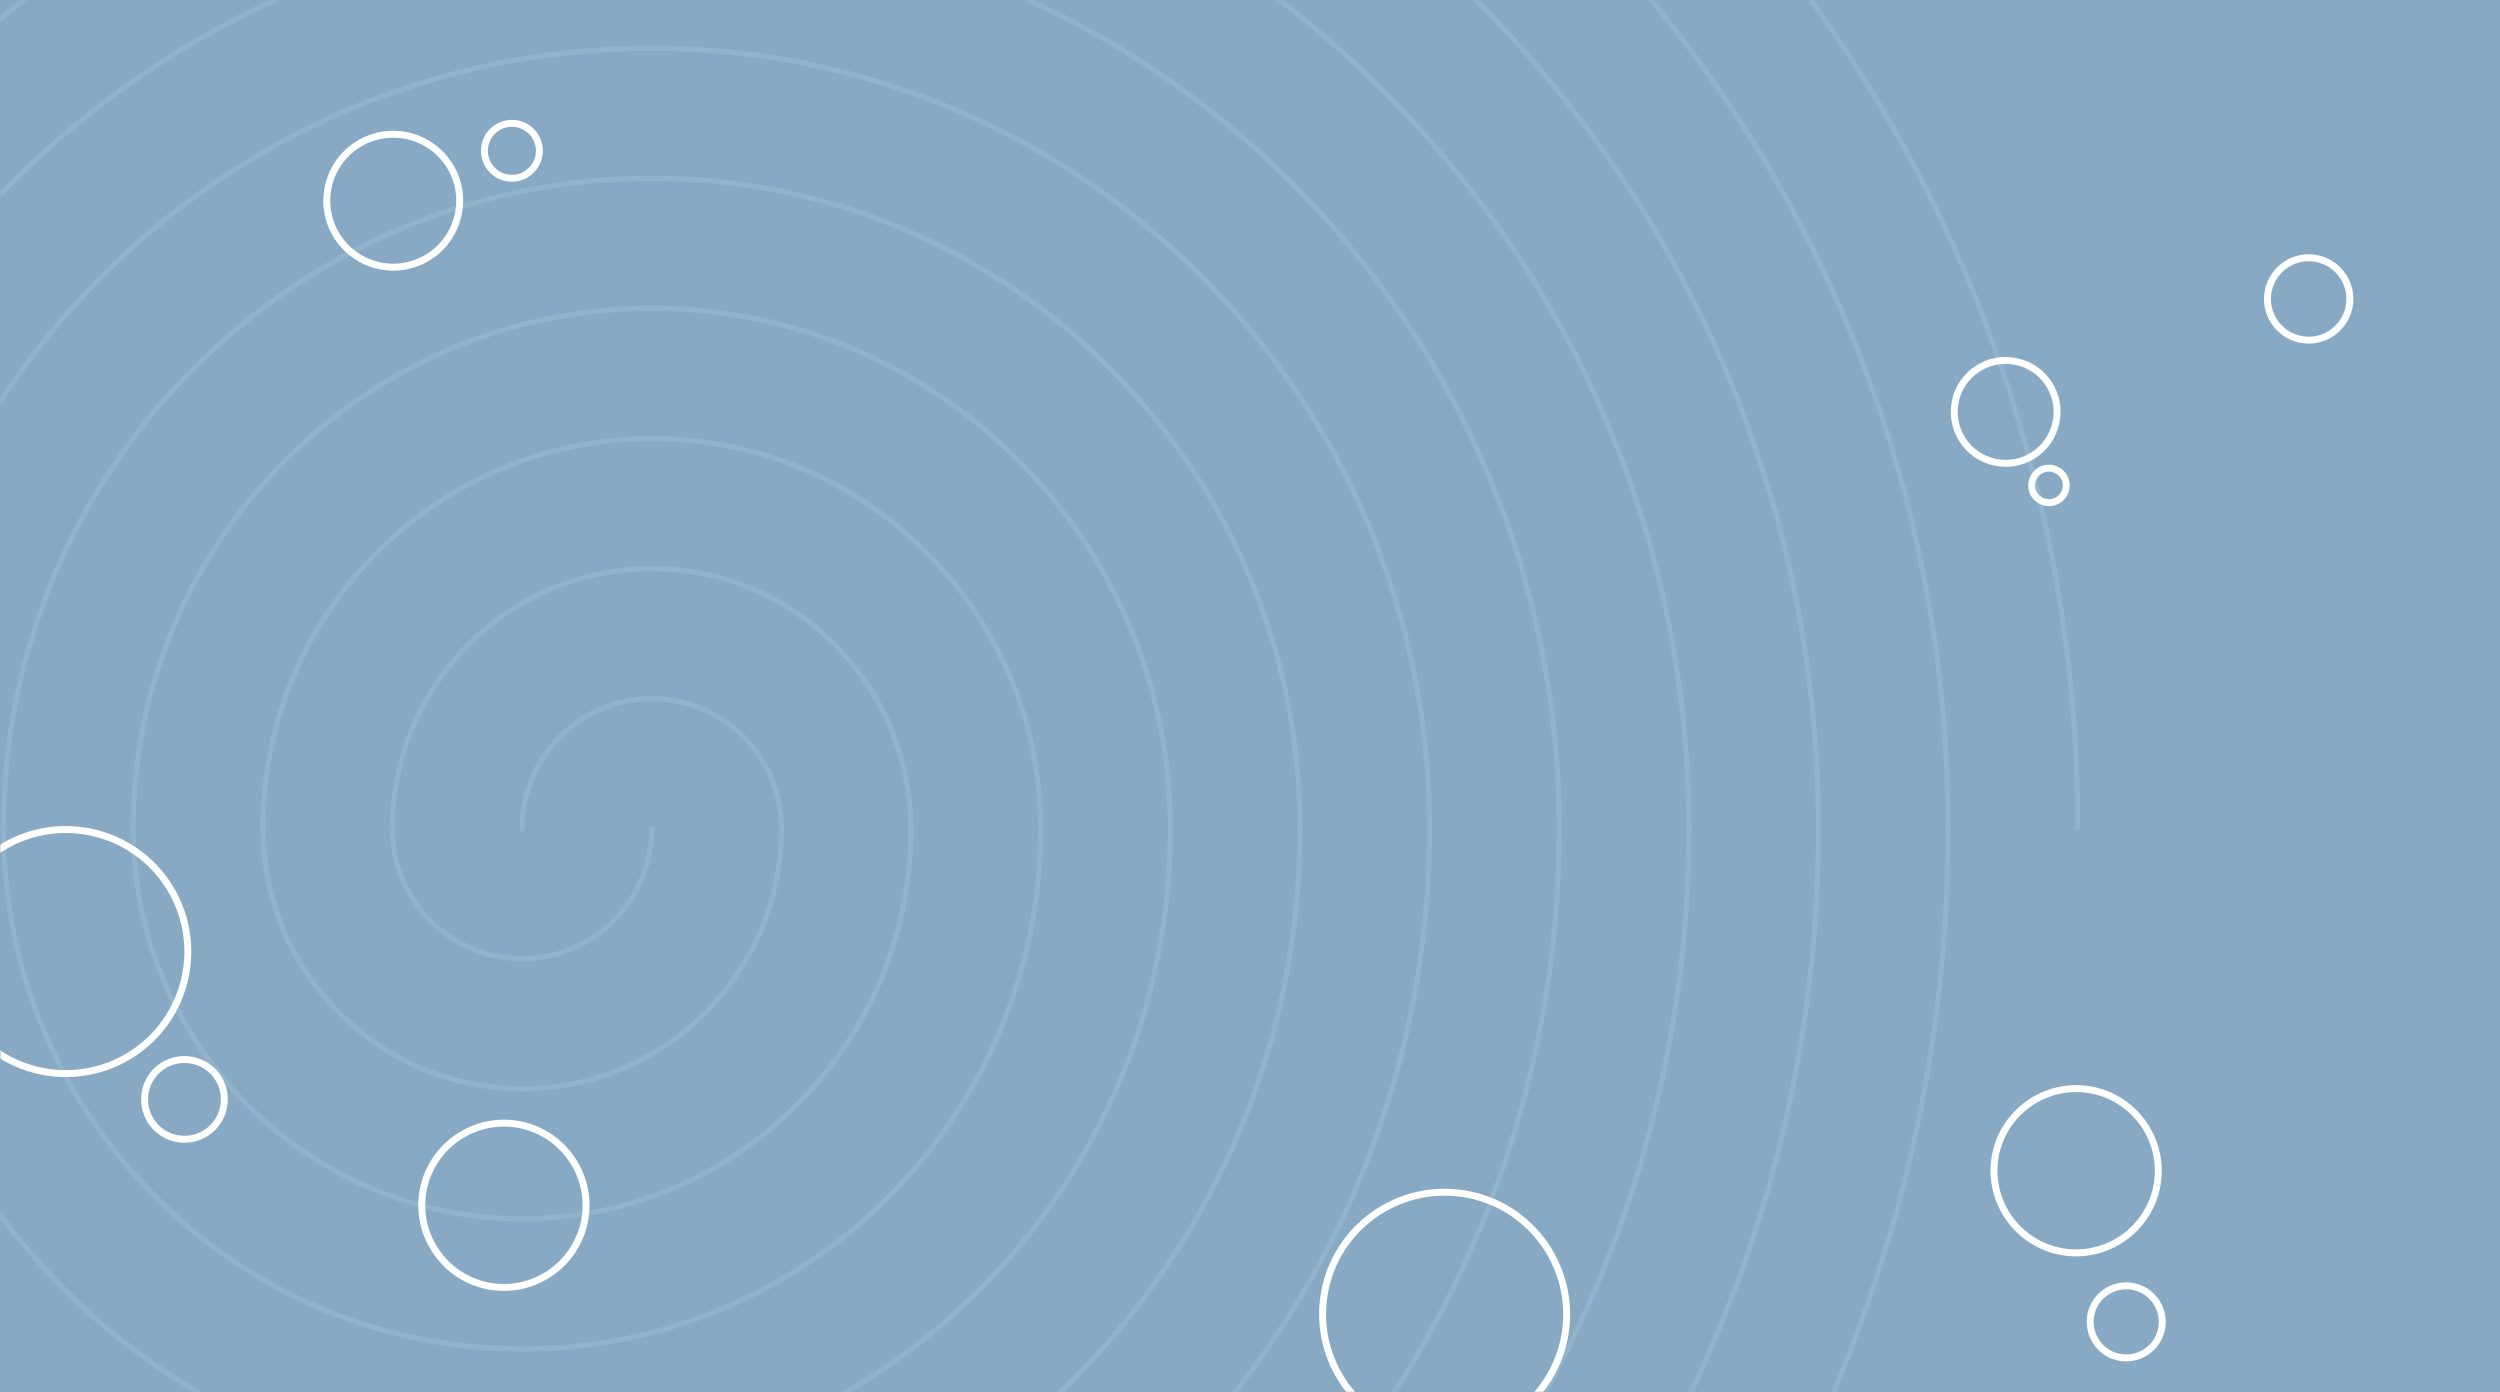 <?xml version="1.0" encoding="UTF-8"?>
<svg xmlns="http://www.w3.org/2000/svg" version="1.1" xmlns:xlink="http://www.w3.org/1999/xlink" viewBox="0 0 1440 802">
  <defs>
    <style>
      .cls-1 {
        mask: url(#mask);
      }

      .cls-2 {
        opacity: .2;
      }

      .cls-3 {
        fill: #88a9c3;
      }

      .cls-4 {
        stroke: #fff;
        stroke-miterlimit: 10;
        stroke-width: 4px;
      }

      .cls-4, .cls-5 {
        fill: none;
      }

      .cls-5 {
        stroke: #b2dff0;
        stroke-linecap: round;
        stroke-linejoin: round;
        stroke-width: 3px;
      }
    </style>
    <mask id="mask" x="-522.5" y="-348.5" width="1962.5" height="1651.4" maskUnits="userSpaceOnUse">
      <g id="mask0_64_3184">
        <rect class="cls-3" width="1440" height="802"/>
      </g>
    </mask>
  </defs>
  <!-- Generator: Adobe Illustrator 28.7.1, SVG Export Plug-In . SVG Version: 1.2.0 Build 142)  -->
  <g>
    <g id="Layer_2">
      <rect class="cls-3" x="0" width="1440" height="802"/>
    </g>
    <g id="Layer_1">
      <g class="cls-1">
        <g>
          <g class="cls-2">
            <path class="cls-5" d="M-520.7,477.3c-12.5,455.3,367.4,824.1,821.4,824.1s821.4-368.6,821.4-824.1"/>
            <path class="cls-5" d="M1047.4,477.3c0,414.1-334,749.1-746.7,749.1S-446,891.4-446,477.3"/>
            <path class="cls-5" d="M-371.4,477.3c0,372.7,300.6,674.2,672.1,674.2s672.1-301.6,672.1-674.2"/>
            <path class="cls-5" d="M898.1,477.3c0,331.3-267.2,599.3-597.4,599.3S-296.7,808.6-296.7,477.3"/>
            <path class="cls-5" d="M-222,477.3c0,289.9,233.8,524.4,522.7,524.4s522.7-234.5,522.7-524.4"/>
            <path class="cls-5" d="M748.8,477.3c0,248.5-200.4,449.5-448,449.5s-448-201-448-449.5"/>
            <path class="cls-5" d="M-72.7,477.3c0,207,167,374.6,373.4,374.6s373.4-167.5,373.4-374.6"/>
            <path class="cls-5" d="M599.4,477.3c0,165.6-133.6,299.7-298.7,299.7S2,642.9,2,477.3"/>
            <path class="cls-5" d="M76.7,477.3c0,124.2,100.2,224.7,224,224.7s224-100.5,224-224.7"/>
            <path class="cls-5" d="M450.1,477.3c0,82.8-66.8,149.8-149.3,149.8s-149.3-67-149.3-149.8"/>
            <path class="cls-5" d="M226,477.3c0,41.4,33.4,74.9,74.7,74.9s74.7-33.5,74.7-74.9"/>
            <path class="cls-5" d="M1196.8,477.3c0-455.5-367.5-812.9-821.4-824.1C-67.5-357.7-433.2,9.2-446,477.3"/>
            <path class="cls-5" d="M-371.4,477.3c0-414.1,334-749.2,746.7-749.2S1122.1,63.2,1122.1,477.3"/>
            <path class="cls-5" d="M1047.4,477.3c0-372.7-300.6-674.2-672.1-674.2S-296.7,104.6-296.7,477.3"/>
            <path class="cls-5" d="M-222,477.3C-222,146,45.2-122,375.4-122S972.8,146,972.8,477.3"/>
            <path class="cls-5" d="M898.1,477.3c0-289.9-233.8-524.4-522.7-524.4S-147.3,187.4-147.3,477.3"/>
            <path class="cls-5" d="M-72.7,477.3C-72.7,228.8,127.7,27.8,375.4,27.8s448,201,448,449.5"/>
            <path class="cls-5" d="M748.8,477.3c0-207-167-374.6-373.4-374.6S2,270.3,2,477.3"/>
            <path class="cls-5" d="M76.7,477.3c0-165.6,133.6-299.7,298.7-299.7s298.7,134,298.7,299.7"/>
            <path class="cls-5" d="M599.4,477.3c0-124.2-100.2-224.7-224-224.7s-224,100.5-224,224.7"/>
            <path class="cls-5" d="M226,477.3c0-82.8,66.8-149.8,149.3-149.8s149.3,67,149.3,149.8"/>
            <path class="cls-5" d="M450.1,477.3c0-41.4-33.4-74.9-74.7-74.9s-74.7,33.5-74.7,74.9"/>
          </g>
          <path class="cls-4" d="M1149,266.2c16,3.5,31.8-6.7,35.2-22.7,3.5-16-6.7-31.8-22.7-35.2-16-3.5-31.8,6.7-35.2,22.7s6.7,31.8,22.7,35.2Z"/>
          <path class="cls-4" d="M280.2,740.5c25.5,5.5,50.7-10.7,56.3-36.2,5.5-25.5-10.7-50.7-36.2-56.3-25.5-5.5-50.7,10.7-56.3,36.2-5.5,25.5,10.7,50.7,36.2,56.3Z"/>
          <path class="cls-4" d="M1220.3,781.7c11.2,2.4,22.3-4.7,24.7-15.9,2.4-11.2-4.7-22.3-15.9-24.7-11.2-2.4-22.3,4.7-24.7,15.9-2.4,11.2,4.7,22.3,15.9,24.7Z"/>
          <path class="cls-4" d="M1185.8,720.6c25.5,5.5,50.7-10.7,56.3-36.2,5.5-25.5-10.7-50.7-36.2-56.3-25.5-5.5-50.7,10.7-56.3,36.2-5.5,25.5,10.7,50.7,36.2,56.3Z"/>
          <path class="cls-4" d="M817.2,825.7c38,8.2,75.4-15.9,83.6-53.8s-15.9-75.4-53.8-83.6c-38-8.2-75.4,15.9-83.6,53.8s15.9,75.4,53.8,83.6Z"/>
          <path class="cls-4" d="M23,616.8c38,8.2,75.4-15.9,83.6-53.8,8.2-38-15.9-75.4-53.8-83.6-38-8.2-75.4,15.9-83.6,53.8-8.2,38,15.9,75.4,53.8,83.6Z"/>
          <path class="cls-4" d="M101.4,655.7c12.4,2.7,24.7-5.2,27.3-17.6,2.7-12.4-5.2-24.7-17.6-27.3-12.4-2.7-24.7,5.2-27.3,17.6-2.7,12.4,5.2,24.7,17.6,27.3Z"/>
          <path class="cls-4" d="M291.5,102.3c8.5,1.9,17-3.6,18.8-12.1,1.9-8.5-3.6-17-12.1-18.8-8.5-1.9-17,3.6-18.8,12.1-1.9,8.5,3.6,17,12.1,18.8Z"/>
          <path class="cls-4" d="M1178.1,289.3c5.4,1.2,10.6-2.2,11.8-7.6,1.2-5.4-2.2-10.6-7.6-11.8-5.4-1.2-10.6,2.2-11.8,7.6s2.2,10.6,7.6,11.8Z"/>
          <path class="cls-4" d="M218.4,153c20.6,4.5,41-8.6,45.5-29.3,4.5-20.6-8.6-41-29.3-45.5-20.6-4.5-41,8.6-45.5,29.3-4.5,20.6,8.6,41,29.3,45.5Z"/>
          <path class="cls-4" d="M1324.8,195.4c12.8,2.8,25.4-5.4,28.2-18.2,2.8-12.8-5.4-25.4-18.2-28.2-12.8-2.8-25.4,5.4-28.2,18.2-2.8,12.8,5.4,25.4,18.2,28.2Z"/>
        </g>
      </g>
    </g>
  </g>
</svg>